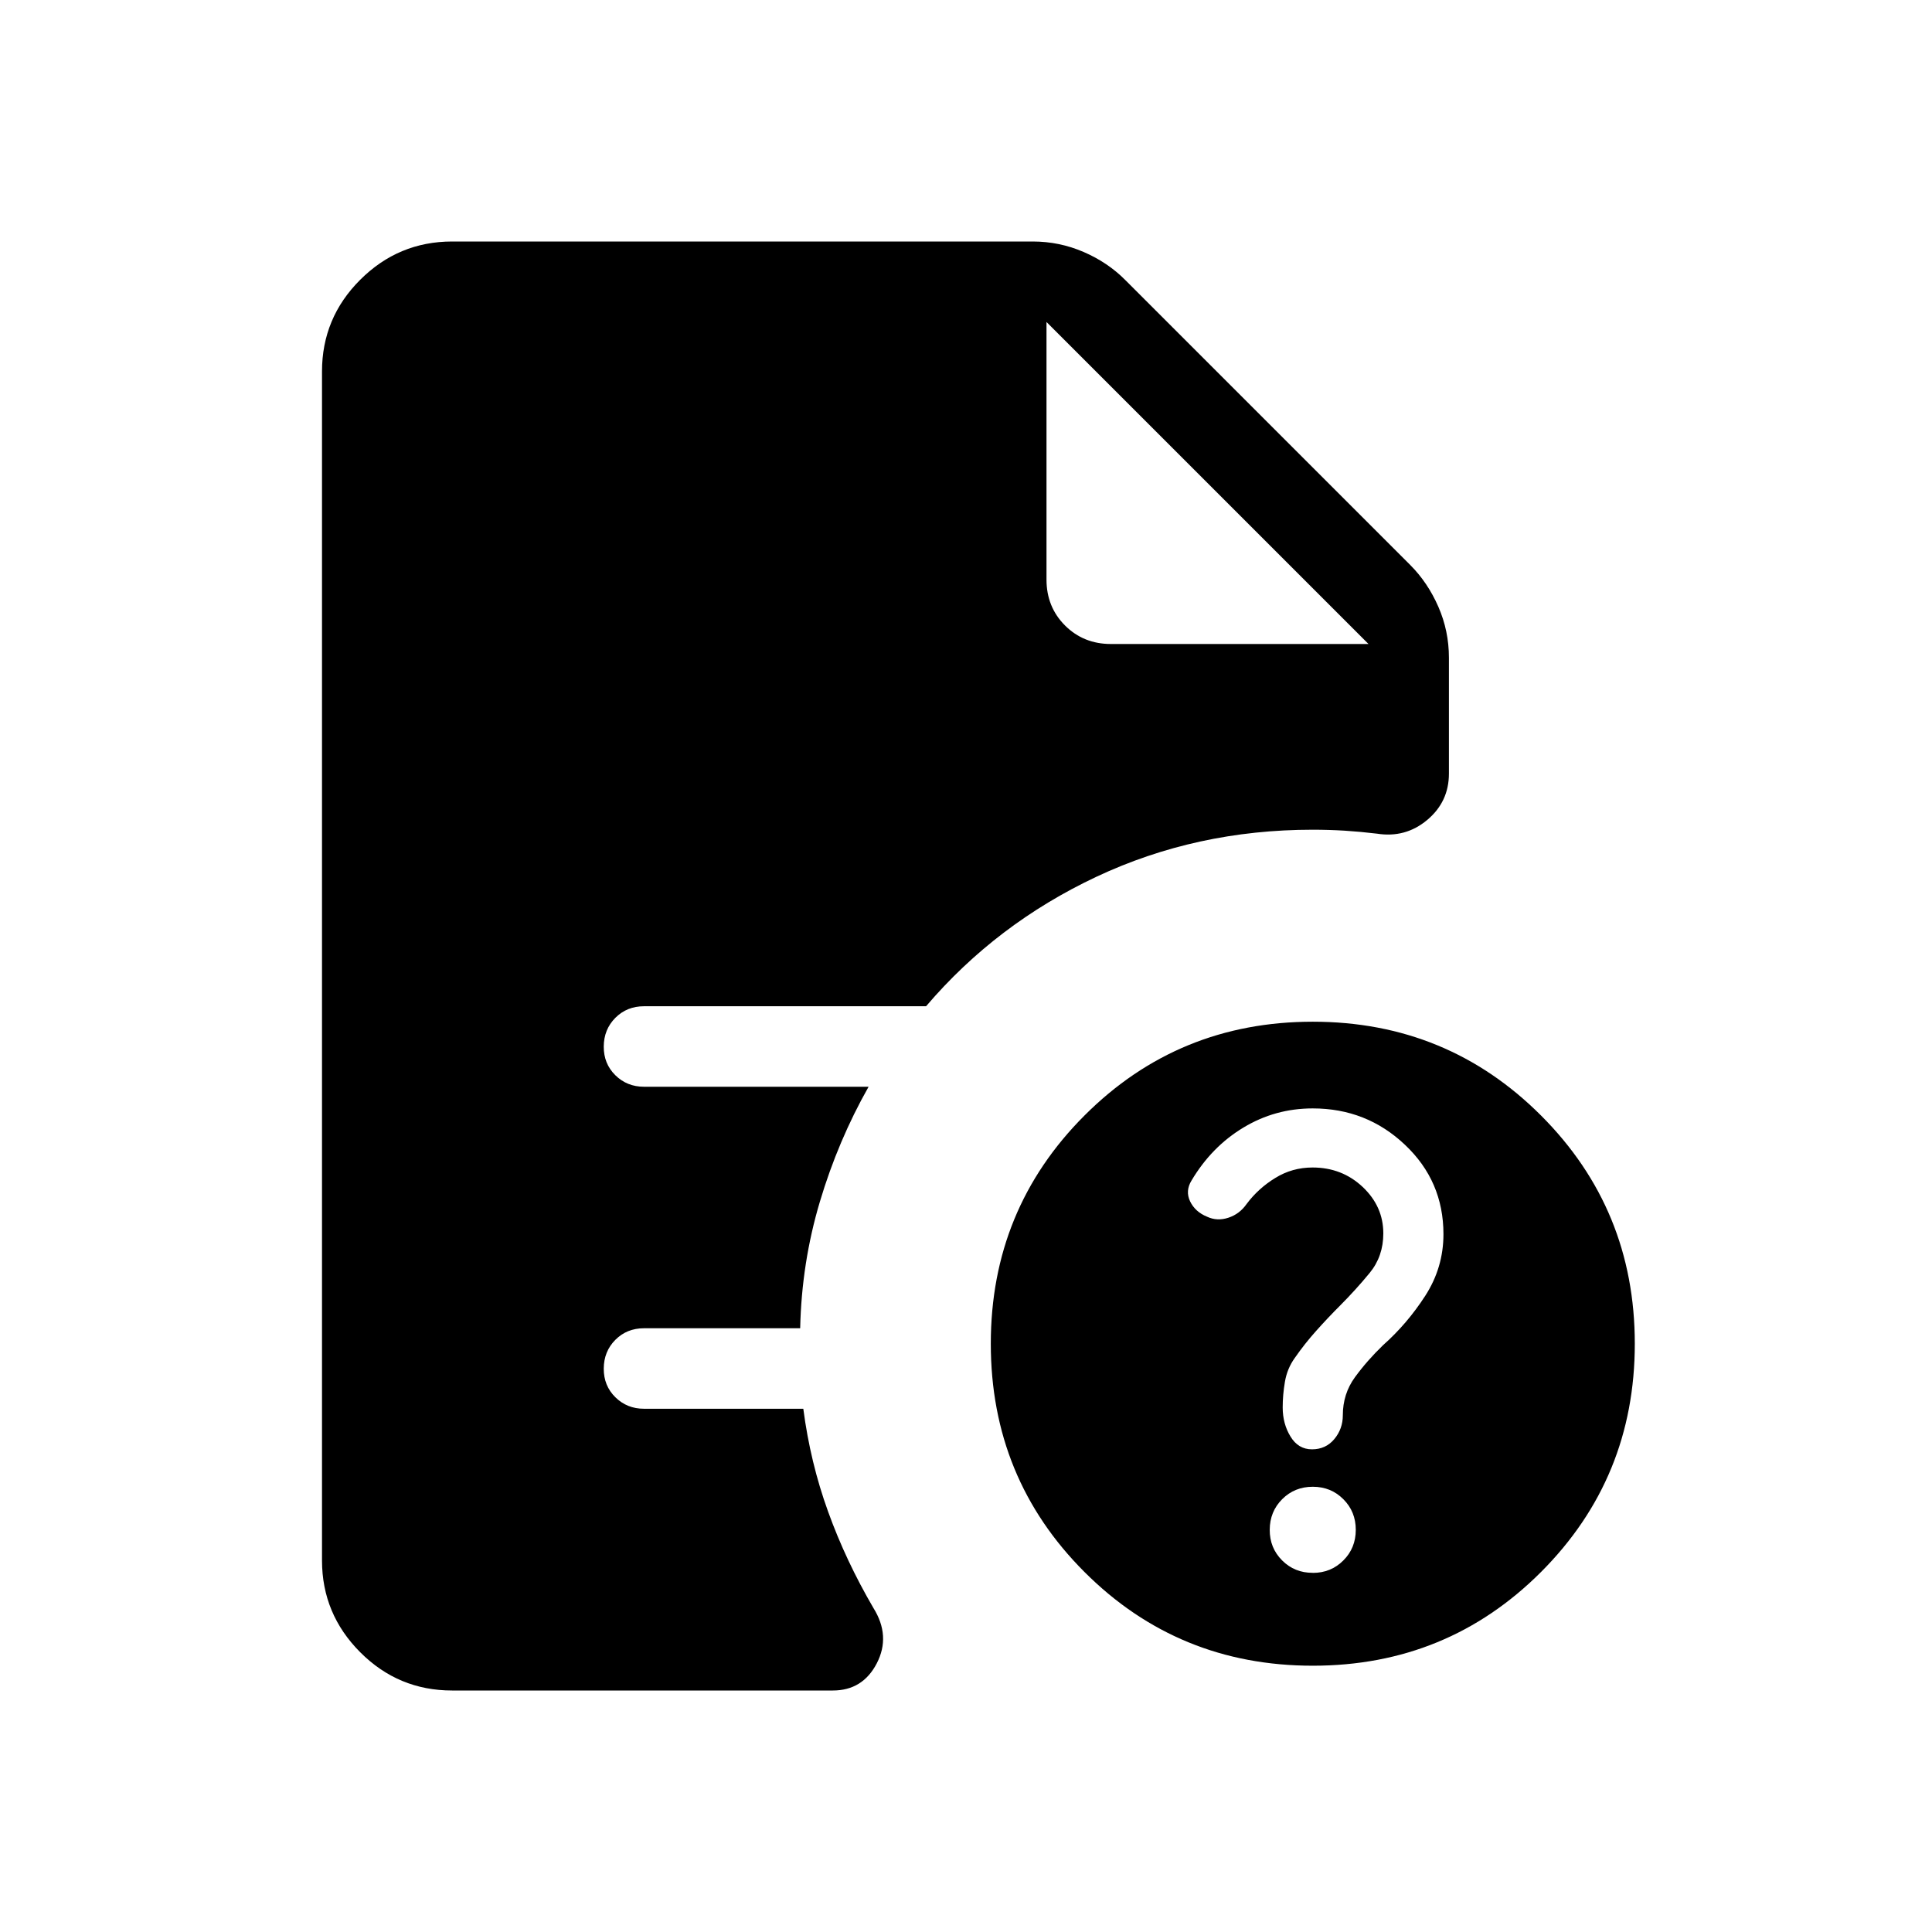 <svg xmlns="http://www.w3.org/2000/svg" xmlns:xlink="http://www.w3.org/1999/xlink" width="24" height="24" viewBox="0 0 24 24"><path fill="currentColor" d="M16.308 19.539q.226 0 .38-.155q.154-.154.154-.38t-.154-.38q-.154-.155-.38-.155t-.38.154t-.155.38t.154.381t.38.154m0-5.769q-.467 0-.861.238q-.394.237-.644.657q-.08.13-.018.26q.063.13.21.19q.125.059.265.013t.227-.171q.145-.194.356-.323q.21-.13.463-.13q.366 0 .623.242q.256.242.256.577q0 .284-.169.49t-.369.407q-.15.15-.293.31q-.144.16-.269.34q-.094.131-.122.294t-.028.32q0 .204.097.362q.096.159.267.159t.277-.127t.106-.296q0-.266.15-.472t.35-.399q.3-.266.525-.615q.225-.35.225-.764q0-.659-.478-1.11q-.477-.452-1.145-.452m0 6.923q-1.672 0-2.836-1.164t-1.164-2.836q0-1.67 1.164-2.835t2.836-1.165q1.67 0 2.835 1.165t1.165 2.835t-1.165 2.836q-1.164 1.164-2.835 1.164M13.8 8H17l-4-4l4 4l-4-4v3.2q0 .34.23.57t.57.23M5.616 21q-.667 0-1.141-.475T4 19.386V4.615q0-.666.475-1.14T5.615 3h7.214q.331 0 .632.13t.518.349L17.52 7.02q.217.218.348.518t.131.632v1.44q0 .35-.27.576t-.624.17q-.2-.024-.4-.037q-.199-.012-.398-.012q-1.445 0-2.688.585T11.504 12.5H8q-.213 0-.356.144t-.144.357t.144.356T8 13.5h2.79q-.378.667-.605 1.427T9.94 16.5H8q-.213 0-.356.144t-.144.357t.144.356T8 17.5h1.979q.087.667.308 1.278q.22.61.563 1.197q.217.348.042.687q-.175.338-.546.338z"/></svg>